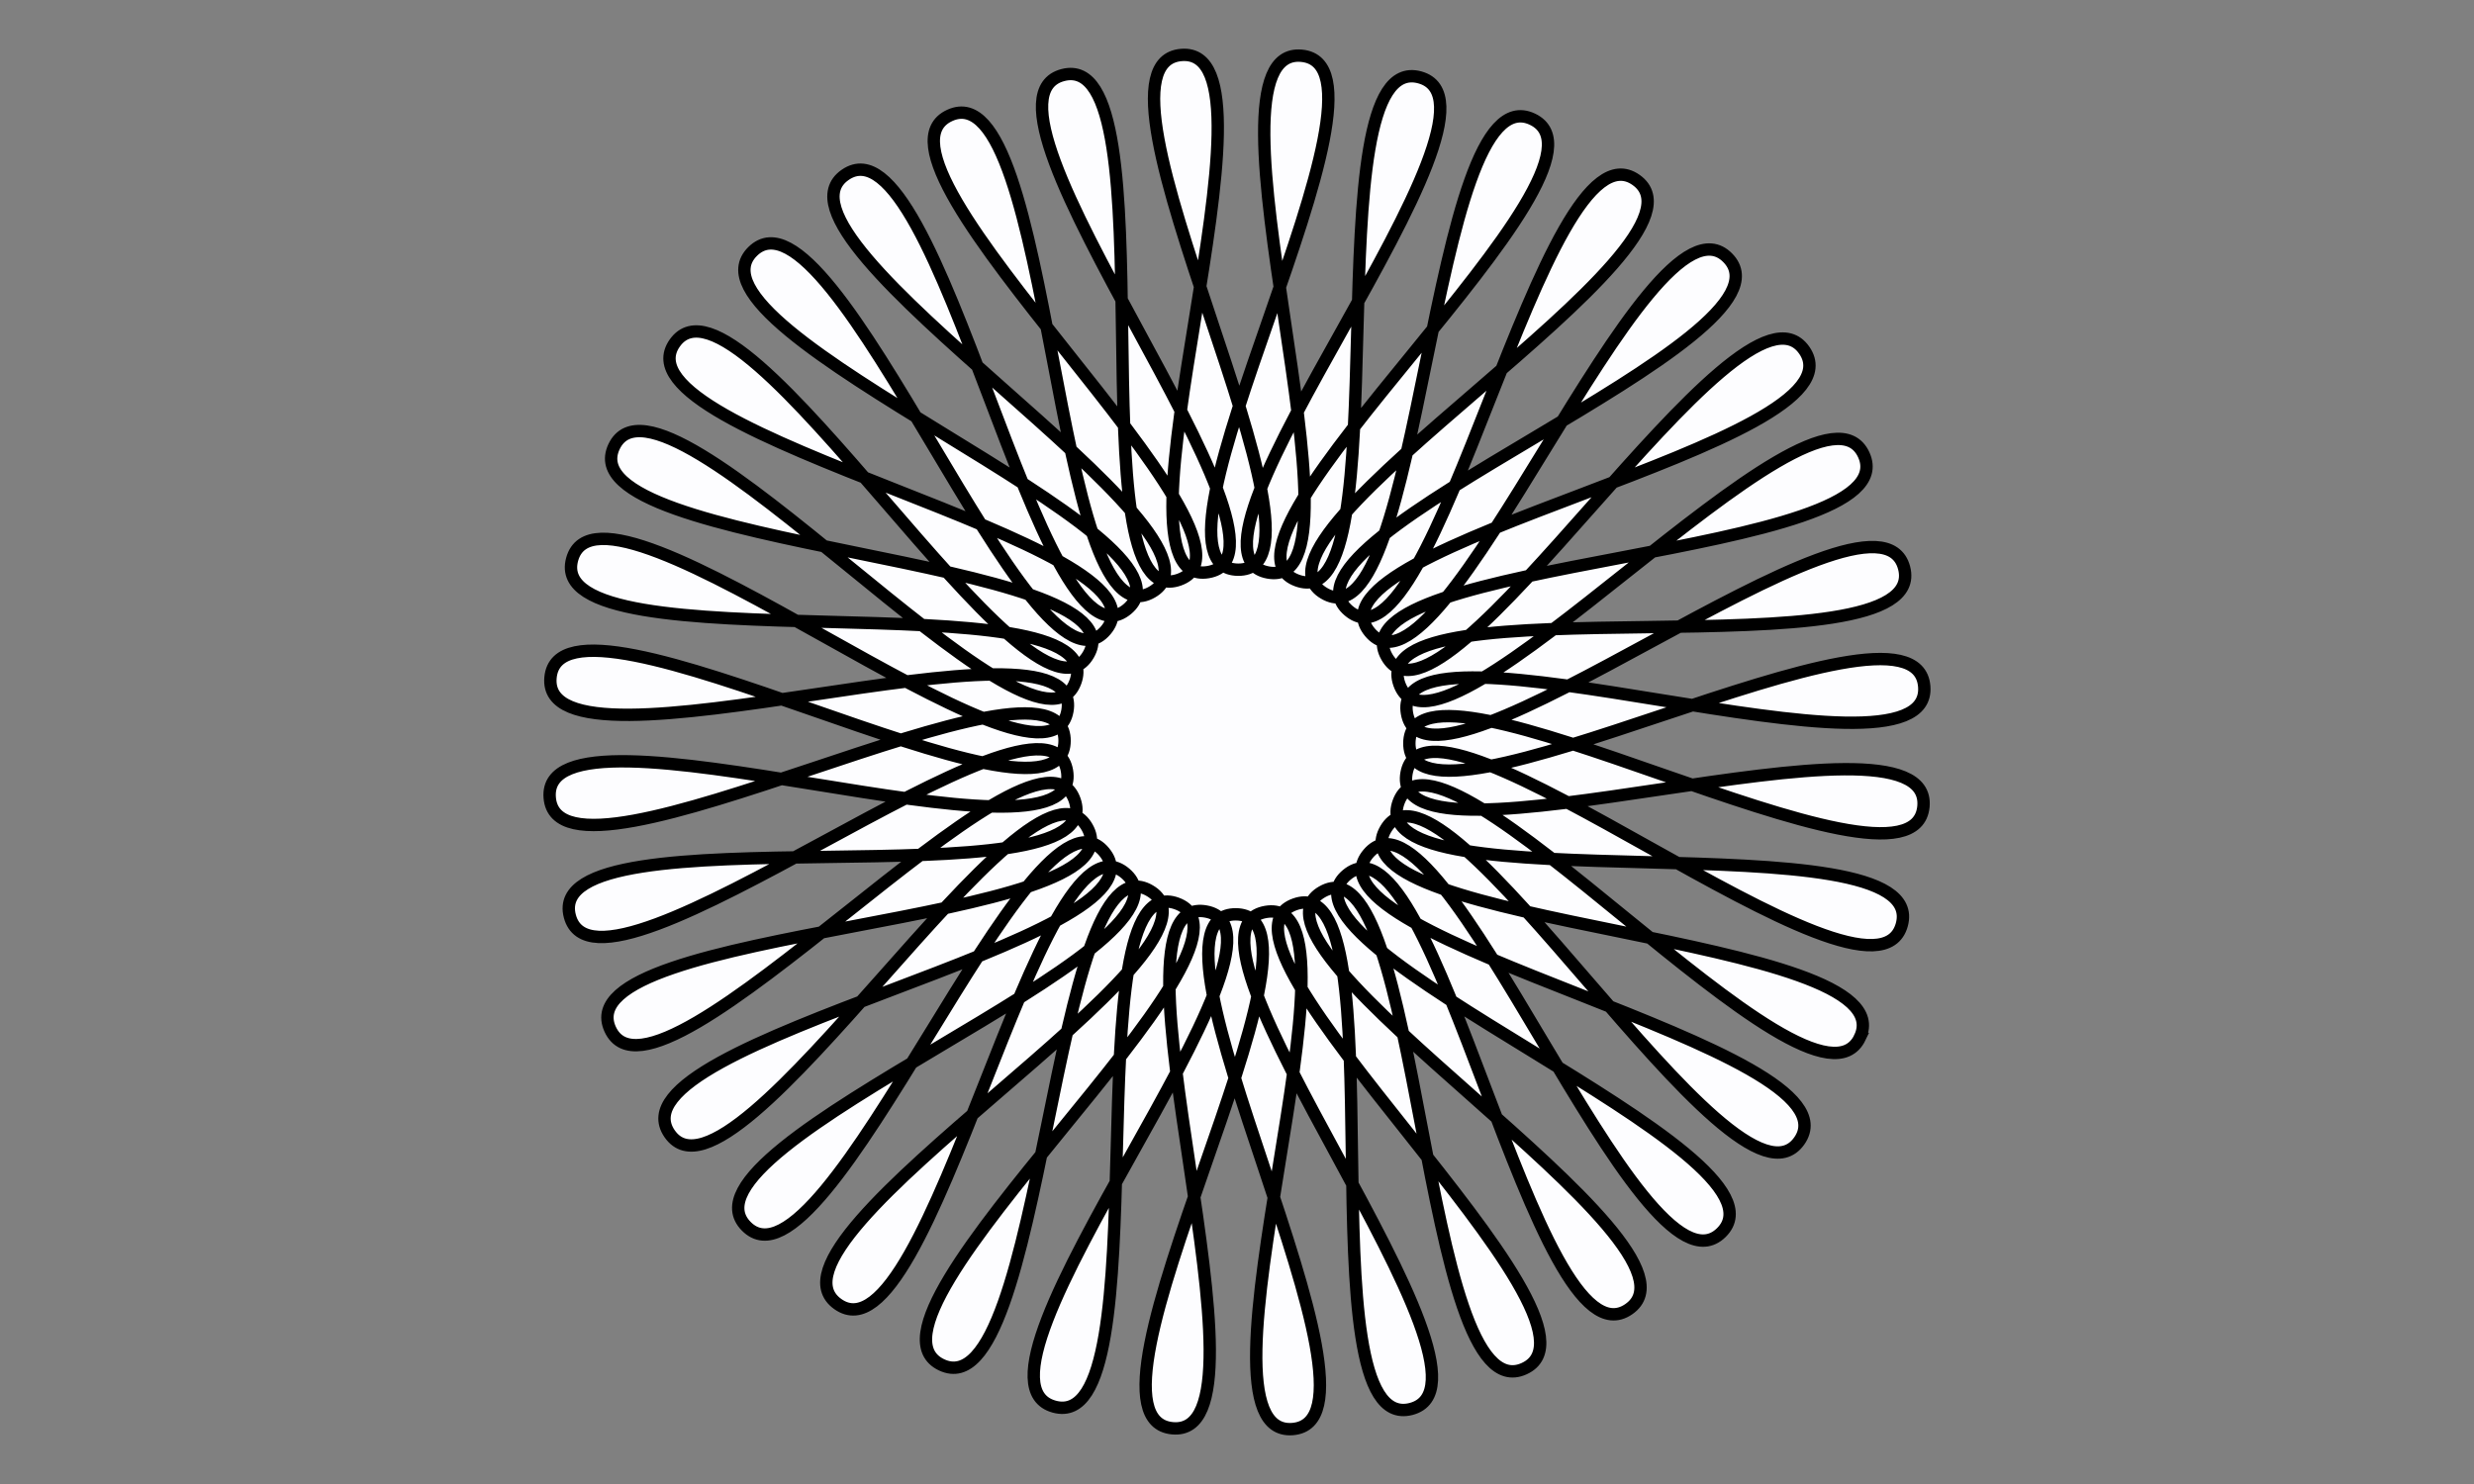 <?xml version="1.0" encoding="UTF-8" standalone="no"?>
<!-- Created with Inkscape (http://www.inkscape.org/) -->

<svg
   width="400"
   height="240"
   viewBox="0 0 105.833 63.5"
   version="1.1"
   id="svg5"
   inkscape:version="1.2.2 (b0a8486541, 2022-12-01)"
   sodipodi:docname="sarLooped.svg"
   inkscape:export-filename="../Source/Images/shapes/StarLooped.png"
   inkscape:export-xdpi="96"
   inkscape:export-ydpi="96"
   xmlns:inkscape="http://www.inkscape.org/namespaces/inkscape"
   xmlns:sodipodi="http://sodipodi.sourceforge.net/DTD/sodipodi-0.dtd"
   xmlns="http://www.w3.org/2000/svg"
   xmlns:svg="http://www.w3.org/2000/svg">
  <rect x="0" y="0" width="105.833" height="63.5" fill="#808080" stroke="none"/>
  <sodipodi:namedview
     id="namedview7"
     pagecolor="#ffffff"
     bordercolor="#666666"
     borderopacity="1.0"
     inkscape:showpageshadow="2"
     inkscape:pageopacity="0.0"
     inkscape:pagecheckerboard="0"
     inkscape:deskcolor="#d1d1d1"
     inkscape:document-units="px"
     showgrid="false"
     inkscape:zoom="2.7812867"
     inkscape:cx="199.90748"
     inkscape:cy="120.0883"
     inkscape:window-width="1860"
     inkscape:window-height="1051"
     inkscape:window-x="0"
     inkscape:window-y="0"
     inkscape:window-maximized="1"
     inkscape:current-layer="layer1">
    <sodipodi:guide
       position="0,63.5"
       orientation="120,0"
       id="guide236"
       inkscape:locked="false" />
    <sodipodi:guide
       position="0,31.75"
       orientation="0,200"
       id="guide238"
       inkscape:locked="false" />
    <sodipodi:guide
       position="52.917,31.75"
       orientation="-120,0"
       id="guide240"
       inkscape:locked="false" />
    <sodipodi:guide
       position="52.917,63.5"
       orientation="0,-200"
       id="guide242"
       inkscape:locked="false" />
  </sodipodi:namedview>
  <defs
     id="defs2" />
  <g
     inkscape:label="Layer 1"
     inkscape:groupmode="layer"
     id="layer1">
    <path
       sodipodi:type="star"
       style="fill:#fdfdff;stroke:#000000;stroke-width:0.529"
       id="path4644"
       inkscape:flatsided="false"
       sodipodi:sides="36"
       sodipodi:cx="52.91666"
       sodipodi:cy="31.75"
       sodipodi:r1="29.493948"
       sodipodi:r2="7.373487"
       sodipodi:arg1="0.44285292"
       sodipodi:arg2="0.53011938"
       inkscape:rounded="-0.22"
       inkscape:randomized="0"
       d="M 79.565,44.389 C 81.654,39.984 56.813,39.684 59.278,35.478 61.743,31.273 74.144,52.799 76.966,48.824 79.788,44.849 55.376,40.24 58.534,36.526 61.692,32.813 70.166,56.165 73.636,52.741 77.105,49.317 53.865,40.538 57.619,37.429 c 3.755,-3.109 8.045,21.361 12.056,18.591 4.011,-2.77 -17.352,-15.451 -13.114,-17.86 4.237,-2.41 4.214,22.433 8.645,20.402 4.431,-2.031 -14.405,-18.229 -9.813,-19.866 4.592,-1.637 0.254,22.824 4.971,21.593 4.717,-1.231 -11.021,-20.453 -6.215,-21.268 4.806,-0.815 -3.713,22.521 1.146,22.128 4.859,-0.393 -7.302,-22.056 -2.427,-22.025 4.875,0.032 -7.567,21.534 -2.714,21.991 4.853,0.457 -3.361,-22.989 1.434,-22.111 4.795,0.878 -11.192,19.893 -6.491,21.186 4.7,1.292 0.682,-23.223 5.252,-21.526 4.57,1.697 -14.476,17.648 -10.072,19.737 4.404,2.089 4.705,-22.752 8.91,-20.287 4.206,2.465 -17.321,14.866 -13.346,17.688 3.975,2.822 8.584,-21.59 12.298,-18.432 3.714,3.158 -19.639,11.632 -16.215,15.102 3.424,3.469 12.203,-19.771 15.312,-16.016 3.109,3.755 -21.361,8.045 -18.591,12.056 2.77,4.011 15.451,-17.352 17.86,-13.114 2.41,4.237 -22.433,4.214 -20.402,8.645 2.031,4.431 18.229,-14.405 19.866,-9.813 1.637,4.592 -22.824,0.254 -21.593,4.971 1.231,4.717 20.453,-11.021 21.268,-6.215 0.815,4.806 -22.521,-3.713 -22.128,1.146 0.393,4.859 22.056,-7.302 22.025,-2.427 -0.032,4.875 -21.534,-7.567 -21.991,-2.714 -0.457,4.853 22.989,-3.361 22.111,1.434 -0.878,4.795 -19.893,-11.192 -21.186,-6.491 -1.292,4.7 23.223,0.682 21.526,5.252 C 44.307,33.753 28.357,14.707 26.268,19.111 24.179,23.516 49.02,23.816 46.555,28.022 44.09,32.227 31.689,10.701 28.867,14.676 26.045,18.651 50.457,23.26 47.299,26.974 44.142,30.687 35.667,7.335 32.198,10.759 28.728,14.183 51.969,22.962 48.214,26.071 44.459,29.18 40.169,4.71 36.158,7.48 32.146,10.25 53.509,22.931 49.272,25.34 45.034,27.75 45.058,2.907 40.627,4.939 36.195,6.97 55.032,23.168 50.44,24.805 45.848,26.442 50.186,1.981 45.469,3.212 40.752,4.443 56.49,23.665 51.684,24.48 46.878,25.296 55.397,1.959 50.538,2.352 45.679,2.745 57.839,24.408 52.965,24.377 48.09,24.345 60.532,2.842 55.679,2.386 50.825,1.929 59.039,25.375 54.244,24.497 49.449,23.619 65.436,4.604 60.736,3.311 56.036,2.019 60.053,26.535 55.484,24.838 50.914,23.141 69.96,7.19 65.555,5.101 61.151,3.012 60.851,27.853 56.645,25.389 52.439,22.924 73.966,10.523 69.991,7.701 66.016,4.879 61.407,29.29 57.693,26.133 53.979,22.975 77.332,14.5 73.908,11.031 70.483,7.562 61.705,30.802 58.596,27.047 55.487,23.293 79.956,19.002 77.186,14.991 c -2.77,-4.011 -15.451,17.352 -17.86,13.114 -2.41,-4.237 22.433,-4.214 20.402,-8.645 -2.031,-4.431 -18.229,14.405 -19.866,9.813 -1.637,-4.592 22.824,-0.254 21.593,-4.971 -1.231,-4.717 -20.453,11.021 -21.268,6.215 -0.815,-4.806 22.521,3.713 22.128,-1.146 -0.393,-4.859 -22.056,7.302 -22.025,2.427 0.032,-4.875 21.534,7.567 21.991,2.714 0.457,-4.853 -22.989,3.361 -22.111,-1.434 0.878,-4.795 19.893,11.192 21.186,6.491 1.292,-4.7 -23.223,-0.682 -21.526,-5.252 1.697,-4.57 17.648,14.476 19.737,10.072 z" />
  </g>
</svg>
